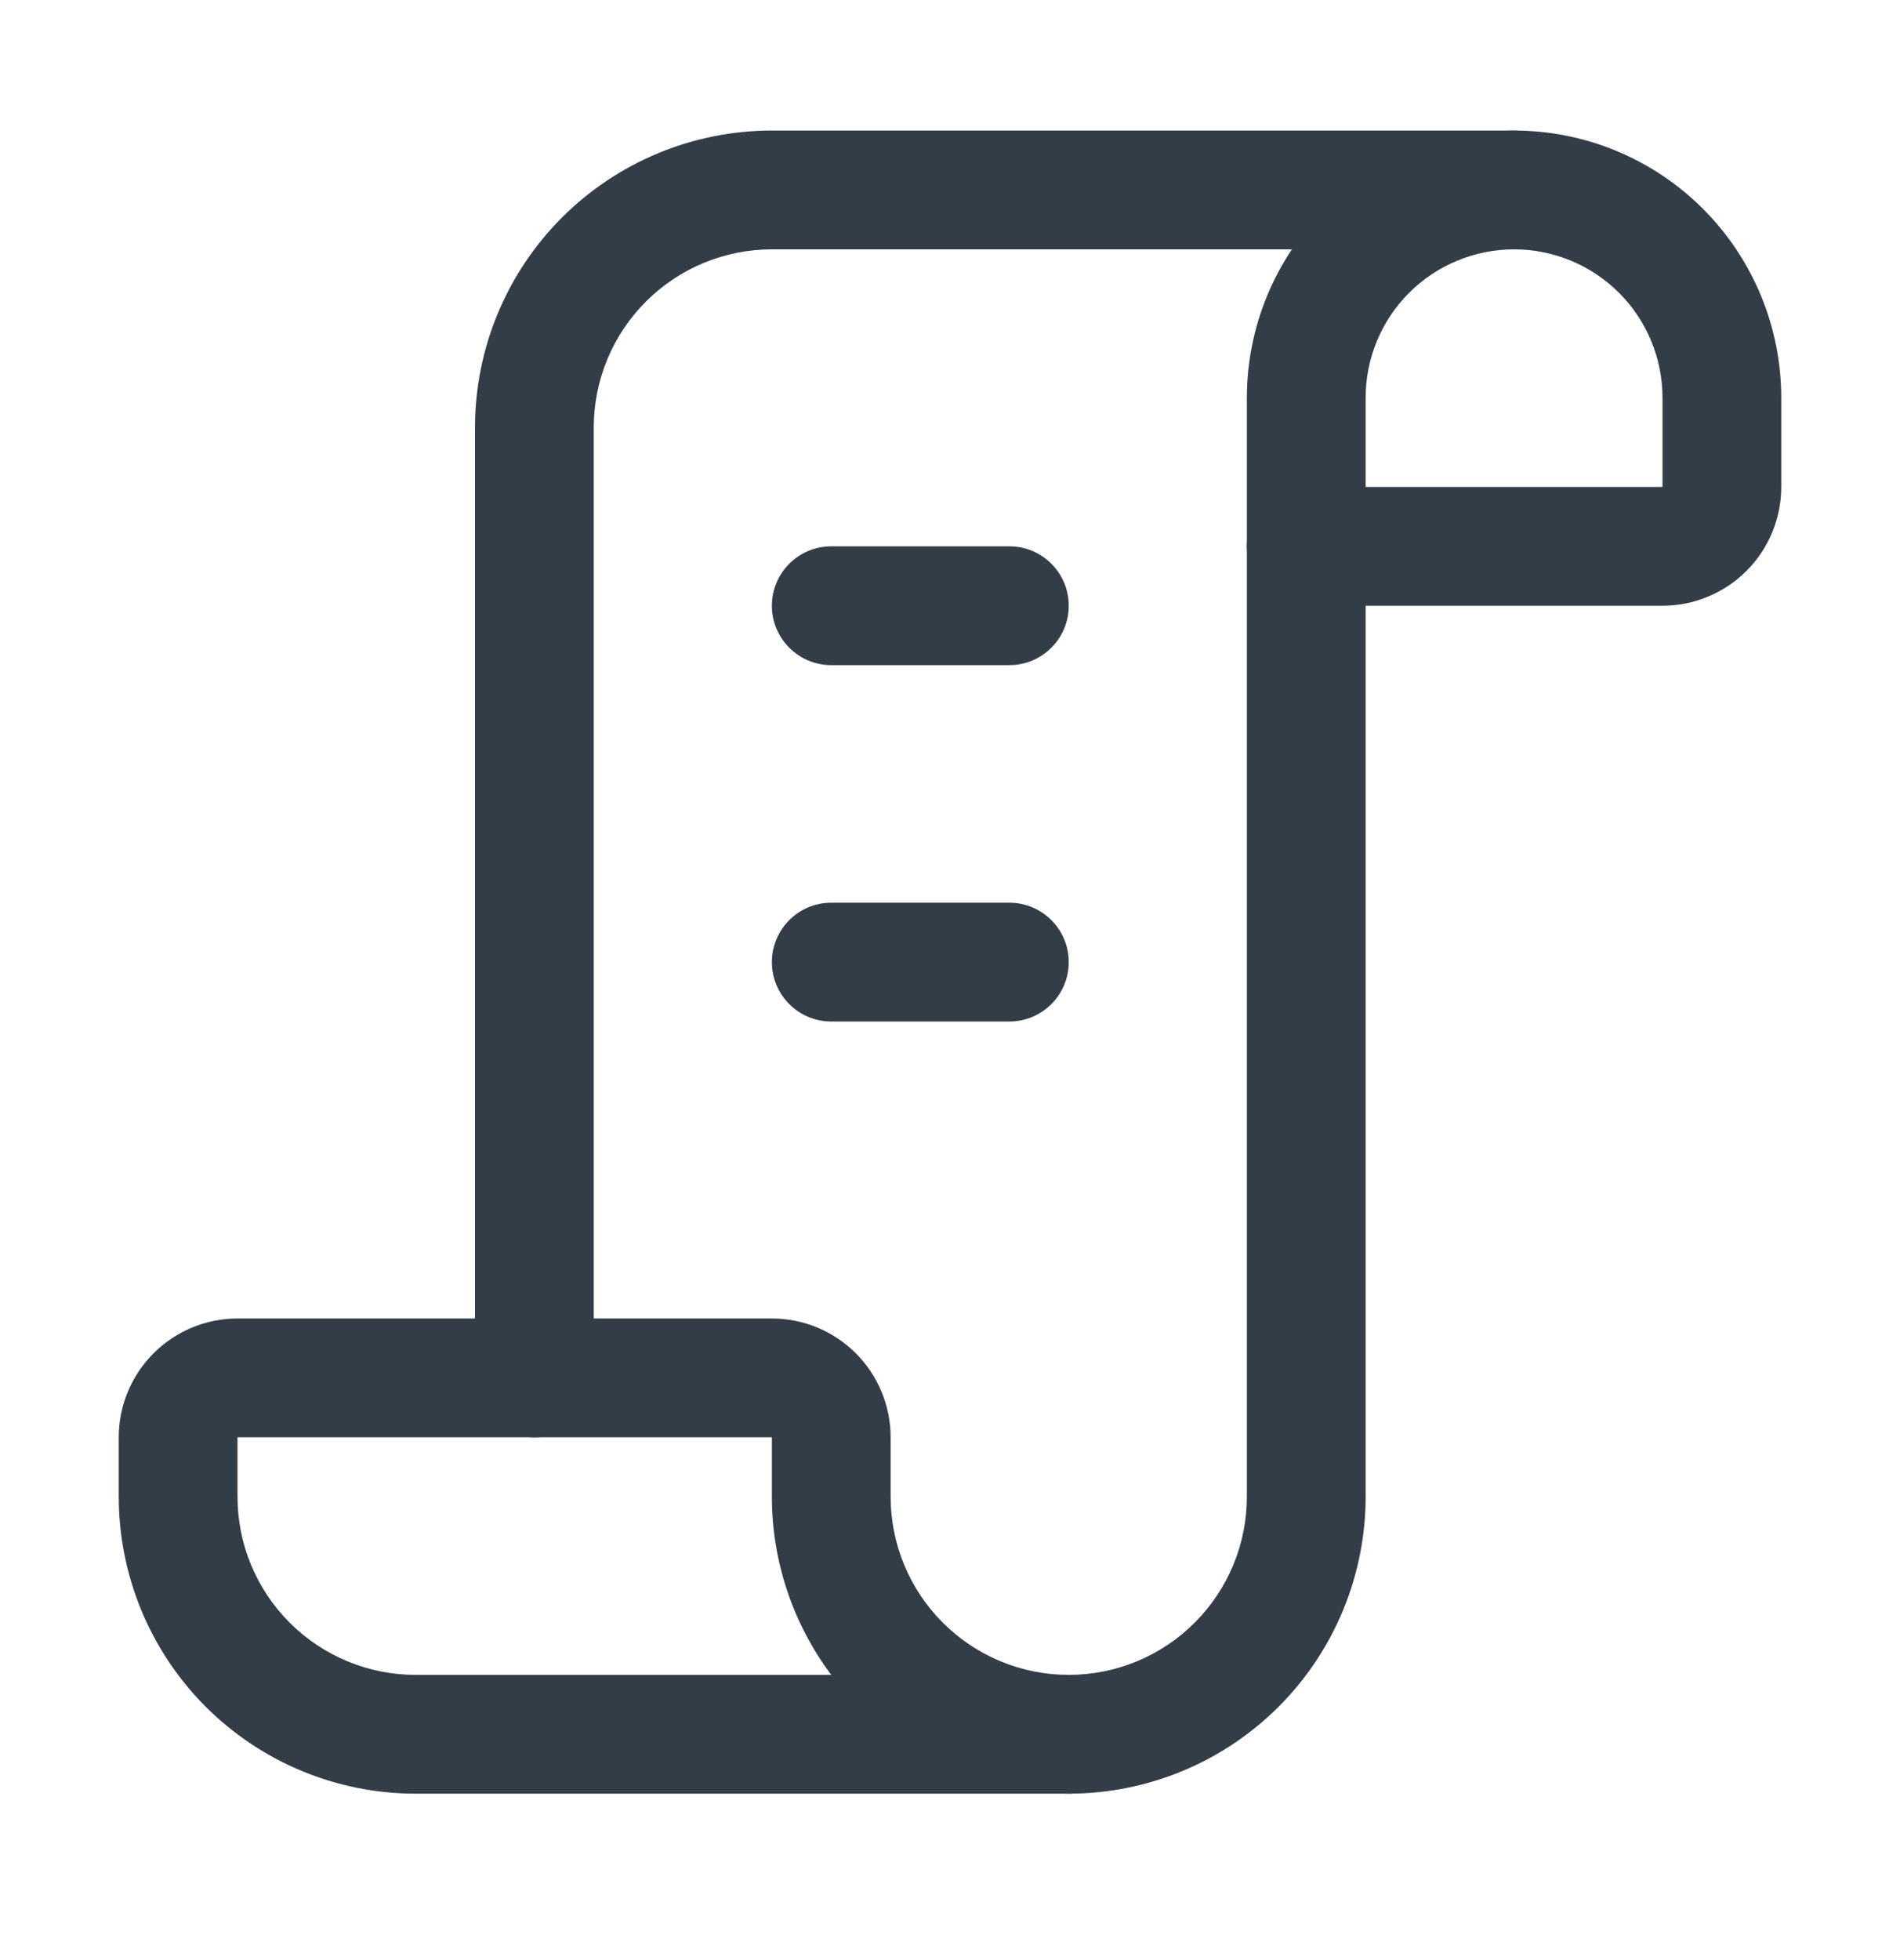 <svg width="32" height="33" viewBox="0 0 32 33" fill="none" xmlns="http://www.w3.org/2000/svg">
<path fill-rule="evenodd" clip-rule="evenodd" d="M13 4.198C12.204 4.198 11.441 4.514 10.879 5.077C10.316 5.639 10 6.402 10 7.198V23.198C10 23.75 9.552 24.198 9 24.198C8.448 24.198 8 23.75 8 23.198V7.198C8 5.872 8.527 4.6 9.464 3.663C10.402 2.725 11.674 2.198 13 2.198H25.5C26.052 2.198 26.5 2.646 26.5 3.198C26.5 3.75 26.052 4.198 25.5 4.198H13Z" fill="#333D47"/>
<path fill-rule="evenodd" clip-rule="evenodd" d="M22 8.198C22.552 8.198 23 8.646 23 9.198V25.198C23 26.524 22.473 27.796 21.535 28.734C20.598 29.671 19.326 30.198 18 30.198C17.448 30.198 17 29.75 17 29.198C17 28.646 17.448 28.198 18 28.198C18.796 28.198 19.559 27.882 20.121 27.319C20.684 26.757 21 25.994 21 25.198V9.198C21 8.646 21.448 8.198 22 8.198Z" fill="#333D47"/>
<path fill-rule="evenodd" clip-rule="evenodd" d="M2.586 22.784C2.961 22.409 3.47 22.198 4 22.198H13C13.53 22.198 14.039 22.409 14.414 22.784C14.789 23.159 15 23.668 15 24.198V25.198C15 25.994 15.316 26.757 15.879 27.319C16.441 27.882 17.204 28.198 18 28.198C18.552 28.198 19 28.646 19 29.198C19 29.75 18.552 30.198 18 30.198H7C5.674 30.198 4.402 29.671 3.464 28.734C2.527 27.796 2 26.524 2 25.198V24.198C2 23.668 2.211 23.159 2.586 22.784ZM14 28.198C13.355 27.338 13 26.286 13 25.198V24.198H4V25.198C4 25.994 4.316 26.757 4.879 27.319C5.441 27.882 6.204 28.198 7 28.198H14Z" fill="#333D47"/>
<path fill-rule="evenodd" clip-rule="evenodd" d="M25.5 4.198C24.837 4.198 24.201 4.462 23.732 4.93C23.263 5.399 23 6.035 23 6.698V8.198H28V6.698C28 6.035 27.737 5.399 27.268 4.93C26.799 4.462 26.163 4.198 25.5 4.198ZM22.318 3.516C23.162 2.672 24.306 2.198 25.5 2.198C26.694 2.198 27.838 2.672 28.682 3.516C29.526 4.36 30 5.505 30 6.698V8.198C30 8.729 29.789 9.237 29.414 9.612C29.039 9.987 28.53 10.198 28 10.198H22C21.448 10.198 21 9.75 21 9.198V6.698C21 5.505 21.474 4.36 22.318 3.516Z" fill="#333D47"/>
<path fill-rule="evenodd" clip-rule="evenodd" d="M13 10.198C13 9.646 13.448 9.198 14 9.198H17C17.552 9.198 18 9.646 18 10.198C18 10.75 17.552 11.198 17 11.198H14C13.448 11.198 13 10.75 13 10.198Z" fill="#333D47"/>
<path fill-rule="evenodd" clip-rule="evenodd" d="M13 16.198C13 15.646 13.448 15.198 14 15.198H17C17.552 15.198 18 15.646 18 16.198C18 16.75 17.552 17.198 17 17.198H14C13.448 17.198 13 16.75 13 16.198Z" fill="#333D47"/>
</svg>
